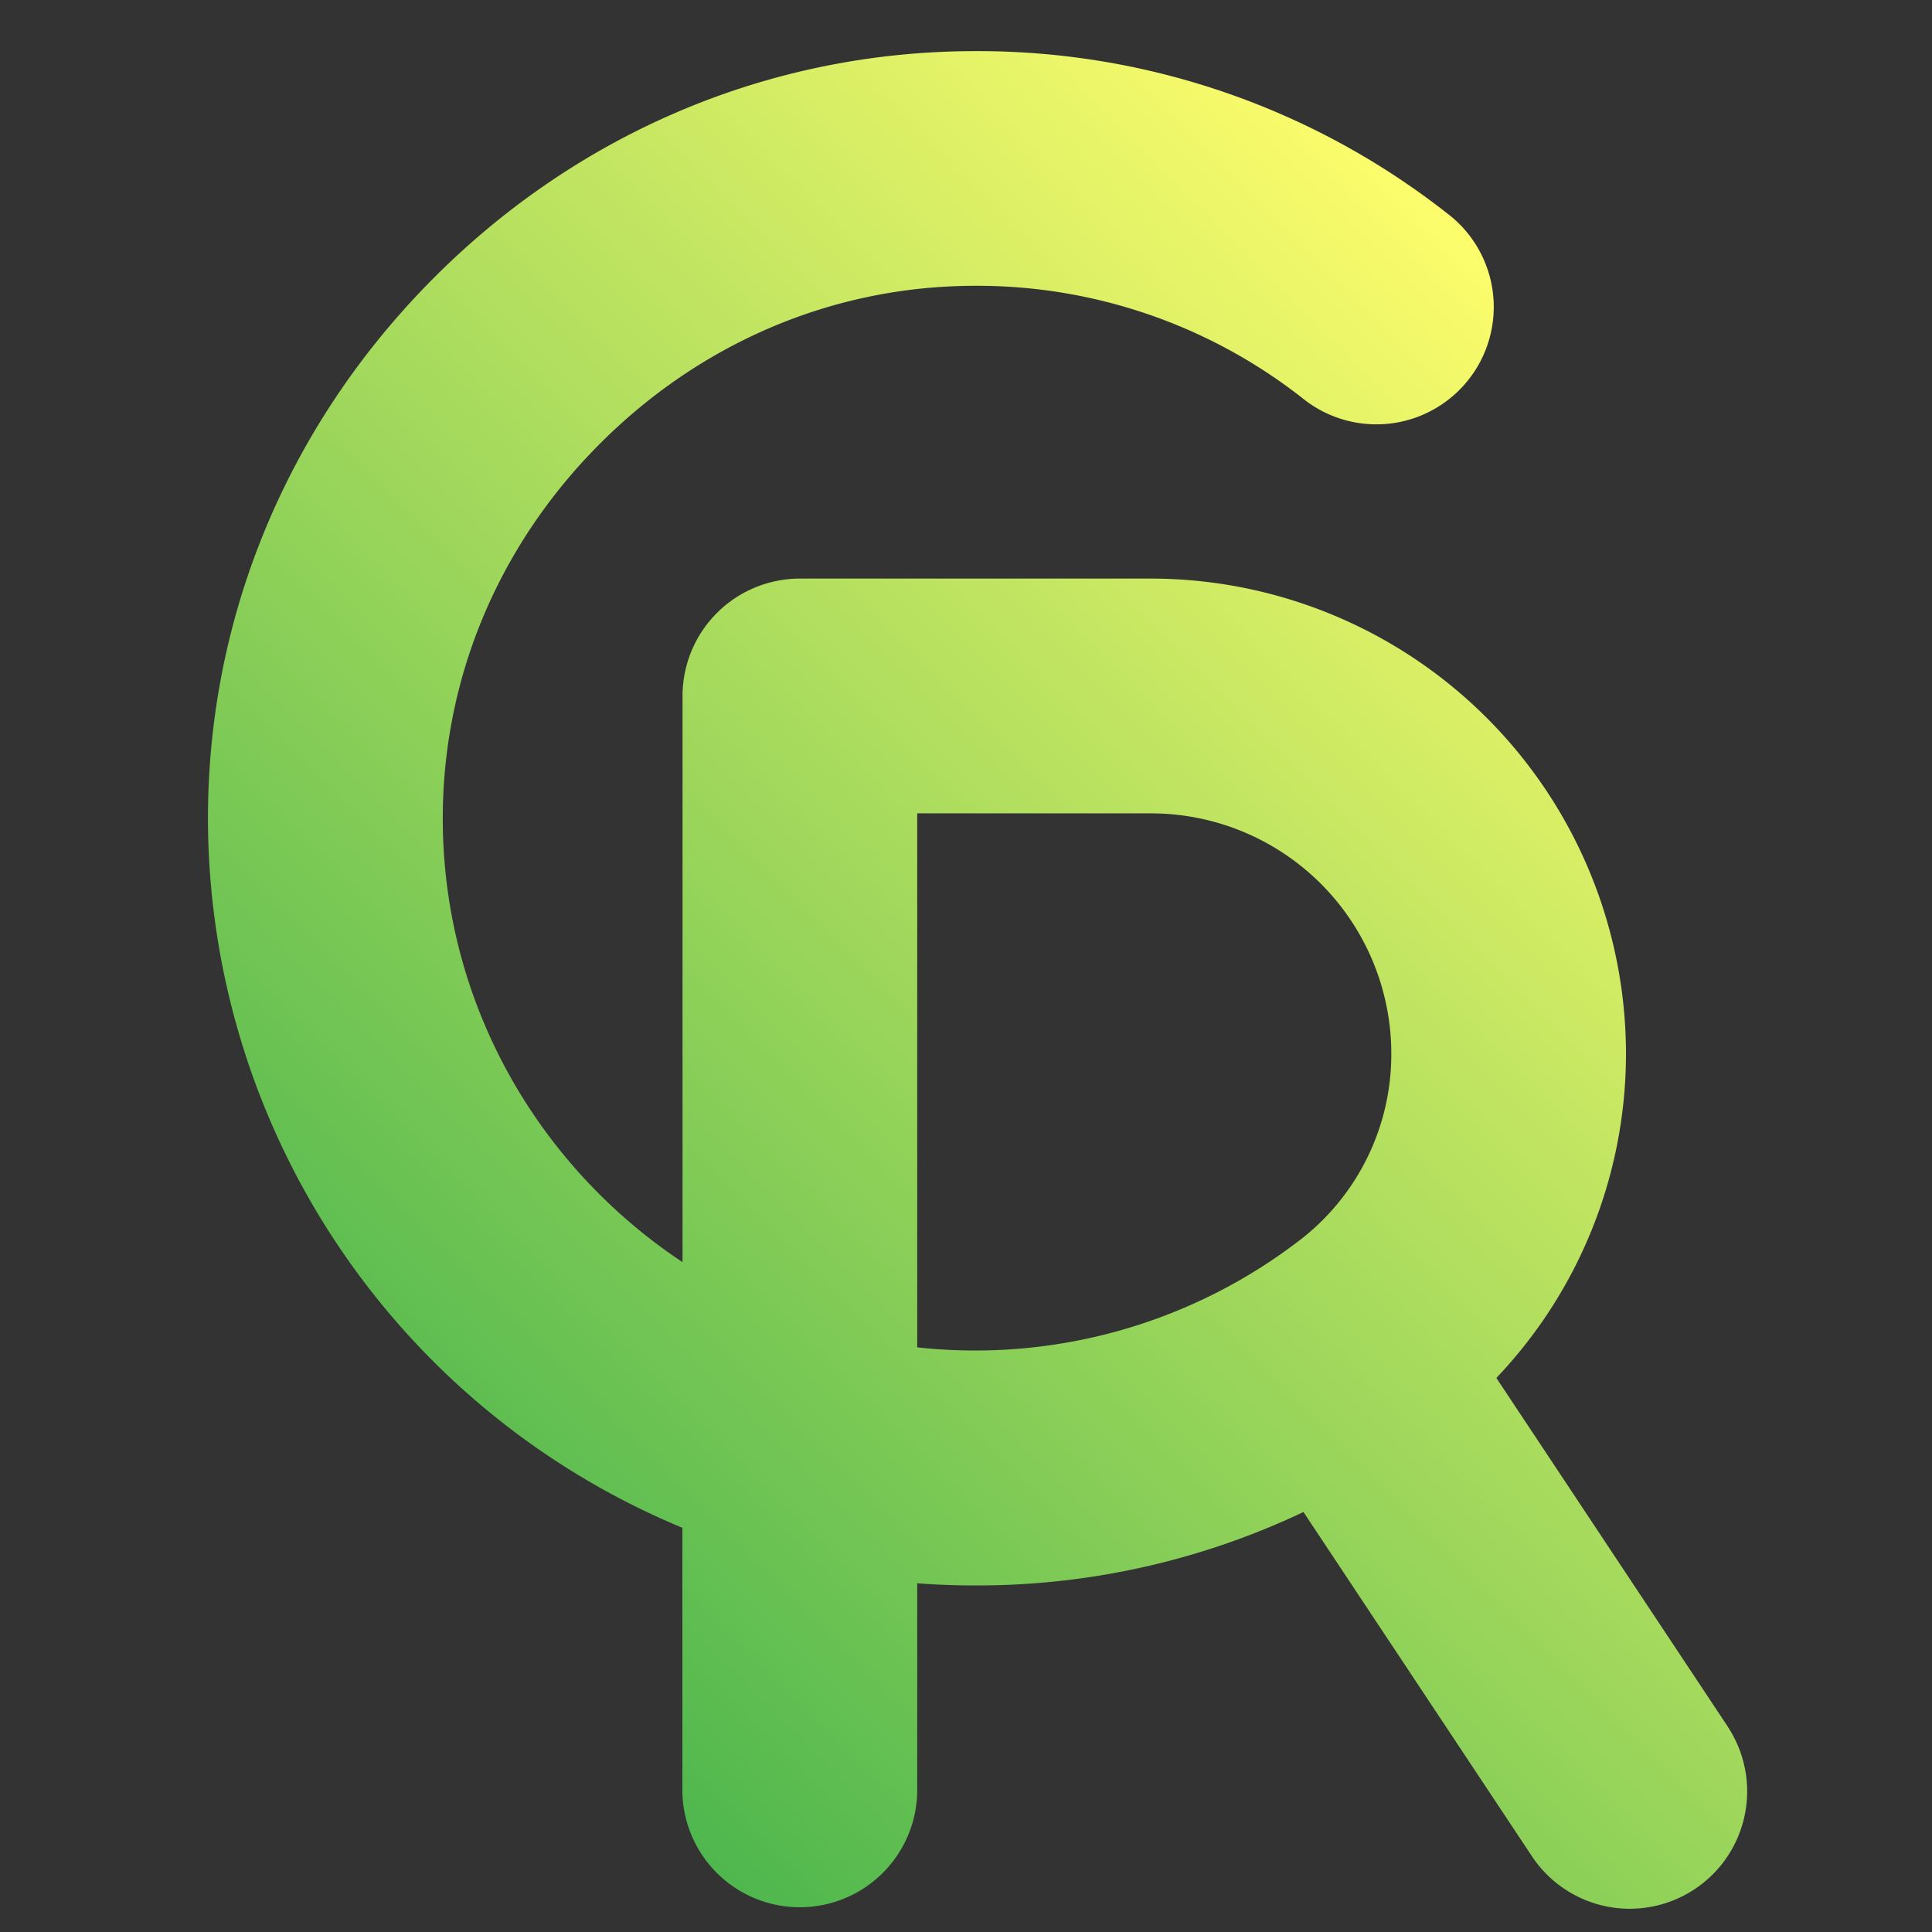 <svg xmlns="http://www.w3.org/2000/svg" xmlns:xlink="http://www.w3.org/1999/xlink" viewBox="0 0 512 512">
    <rect x="0" y="0" width="512" height="512" fill="#333333" stroke="none"/>
    <defs>
        <style>
            .logo_mainGradient {
                fill: url(#logo_main_gradient);
            }
        </style>
        <linearGradient id="logo_main_gradient" x1="131.4" y1="438.31" x2="448.54" y2="121.17"
            gradientUnits="userSpaceOnUse">
            <stop offset="0" stop-color="#4eb74e" />
            <stop offset="1" stop-color="#ffff6c" stop-opacity="0.99" />
        </linearGradient>
    </defs>

    <path class="logo_mainGradient"
        d="M457.75,457.38l-61.2-92.21a124.65,124.65,0,0,0,34.35-86A126,126,0,0,0,305,153.33H212a31.11,31.11,0,0,0-31.12,31.11c0,.12,0,.25,0,.37s0,.24,0,.36V334.48C143.19,309.49,118,267,117.35,218.8c-.51-37.51,14-73.22,41-100.57s62.37-42.42,99.85-42.49h.26a139.59,139.59,0,0,1,87.08,30.07h0a31.1,31.1,0,1,0,38.43-48.92h0l-.59-.45h0a201.22,201.22,0,0,0-124.9-42.89h-.38c-54.24.1-105.4,21.78-144.08,61.05S54.39,165.38,55.13,219.64A203.76,203.76,0,0,0,180.84,404.88v70a31.12,31.12,0,0,0,62.23,0h0V419.59c5.08.38,10.21.57,15.36.57a201.67,201.67,0,0,0,87-19.46l60.64,91.37h0a31.11,31.11,0,1,0,51.66-34.69ZM345.3,328a141.1,141.1,0,0,1-102.23,29.06V215.55h62a63.71,63.71,0,0,1,63.64,63.64A62.16,62.16,0,0,1,345.3,328Z" />
</svg>